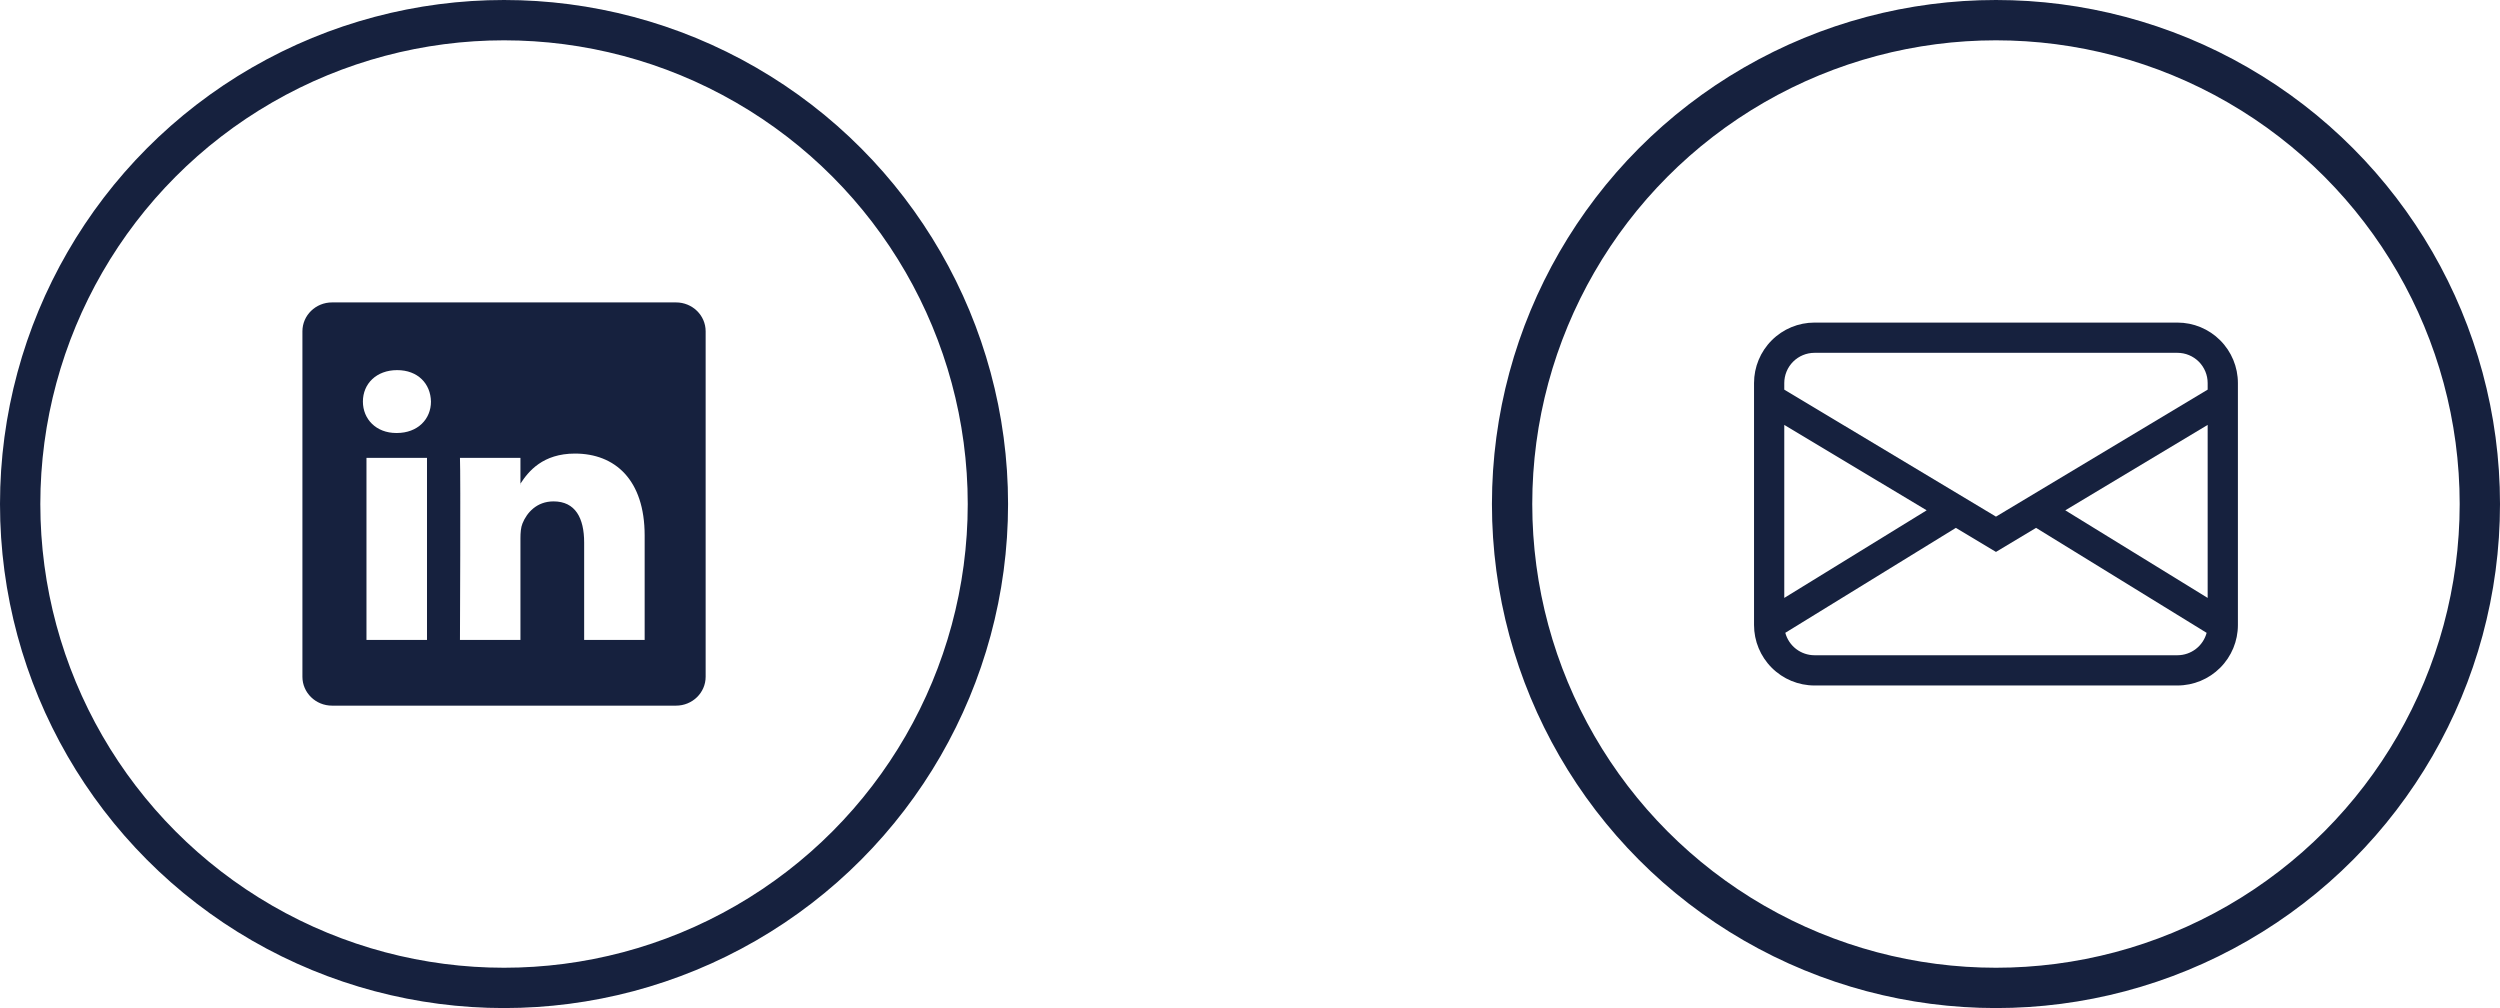 <svg width="124" height="50" viewBox="0 0 124 50" fill="none" xmlns="http://www.w3.org/2000/svg">
<circle cx="99" cy="25" r="24" stroke="#16213E" stroke-width="2"/>
<path d="M87 19C87 18.204 87.316 17.441 87.879 16.879C88.441 16.316 89.204 16 90 16H108C108.796 16 109.559 16.316 110.121 16.879C110.684 17.441 111 18.204 111 19V31C111 31.796 110.684 32.559 110.121 33.121C109.559 33.684 108.796 34 108 34H90C89.204 34 88.441 33.684 87.879 33.121C87.316 32.559 87 31.796 87 31V19ZM90 17.5C89.602 17.5 89.221 17.658 88.939 17.939C88.658 18.221 88.5 18.602 88.5 19V19.326L99 25.625L109.5 19.326V19C109.5 18.602 109.342 18.221 109.061 17.939C108.779 17.658 108.398 17.5 108 17.5H90ZM109.5 21.075L102.438 25.312L109.5 29.657V21.075ZM109.449 31.389L100.989 26.182L99 27.375L97.011 26.182L88.551 31.387C88.636 31.706 88.825 31.988 89.087 32.19C89.349 32.391 89.67 32.5 90 32.5H108C108.33 32.5 108.651 32.391 108.913 32.19C109.175 31.989 109.363 31.707 109.449 31.389ZM88.5 29.657L95.562 25.312L88.5 21.075V29.657Z" fill="#16213E"/>
<circle cx="25" cy="25" r="24" stroke="#16213E" stroke-width="2"/>
<path d="M15 16.433C15 15.641 15.658 15 16.469 15H33.531C34.343 15 35 15.641 35 16.433V33.568C35 34.359 34.343 35 33.531 35H16.469C15.658 35 15 34.359 15 33.568V16.433ZM21.179 31.742V22.711H18.177V31.742H21.179ZM19.679 21.477C20.725 21.477 21.376 20.785 21.376 19.918C21.358 19.031 20.726 18.358 19.699 18.358C18.671 18.358 18 19.032 18 19.918C18 20.785 18.651 21.477 19.659 21.477H19.679ZM25.814 31.742V26.699C25.814 26.429 25.834 26.159 25.914 25.966C26.13 25.427 26.624 24.869 27.454 24.869C28.54 24.869 28.974 25.696 28.974 26.911V31.742H31.975V26.562C31.975 23.788 30.495 22.497 28.52 22.497C26.927 22.497 26.214 23.372 25.814 23.989V24.02H25.794C25.8 24.01 25.807 23.999 25.814 23.989V22.711H22.814C22.851 23.559 22.814 31.742 22.814 31.742H25.814Z" fill="#16213E"/>
</svg>
